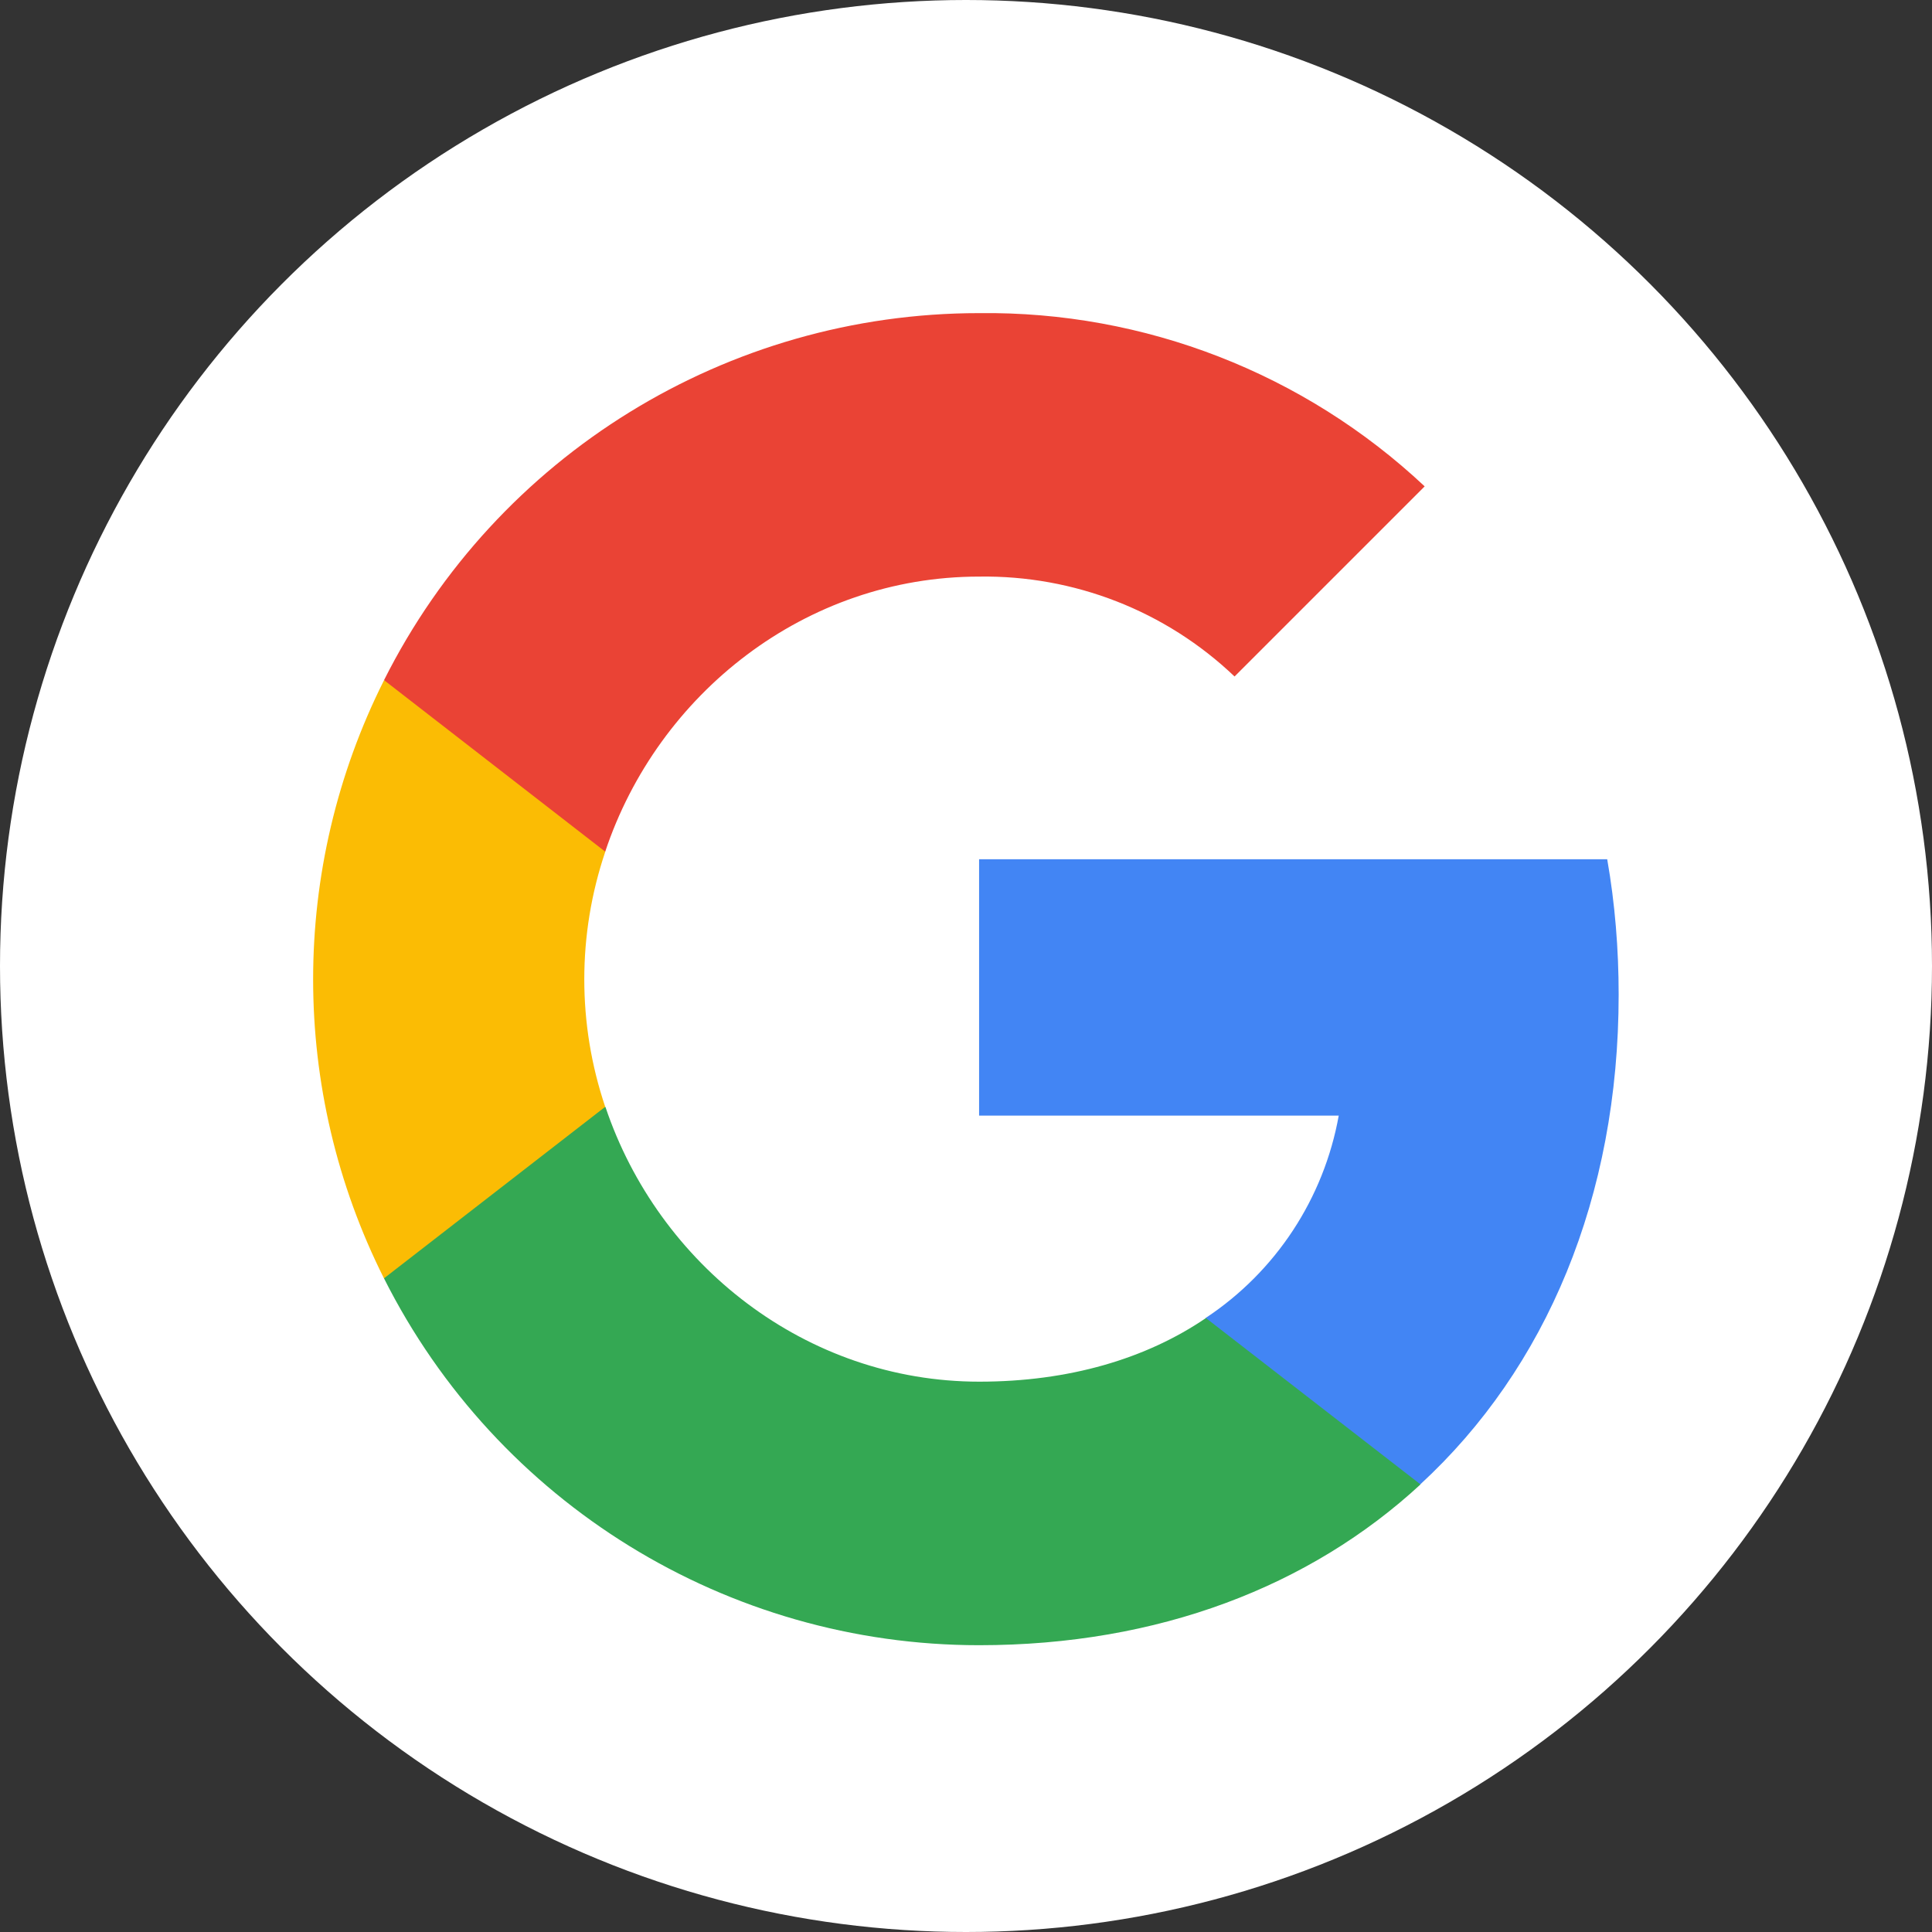 <svg width="27" height="27" viewBox="0 0 27 27" fill="none" xmlns="http://www.w3.org/2000/svg">
<rect x="0" y="0" width="27" height="27" fill="#333333" stroke="none"/>
<circle cx="13.5" cy="13.5" r="13.5" fill="white"/>
<g clip-path="url(#clip0)">
<rect width="18.243" height="18.613" transform="translate(4.378 4.379)" fill="white"/>
<path d="M22.621 13.899C22.621 13.266 22.57 12.63 22.461 12.008H13.683V15.591H18.709C18.501 16.747 17.831 17.77 16.849 18.419V20.745H19.848C21.609 19.124 22.621 16.73 22.621 13.899Z" fill="#4285F4"/>
<path d="M13.683 22.992C16.193 22.992 18.31 22.168 19.852 20.745L16.853 18.42C16.019 18.988 14.941 19.309 13.686 19.309C11.259 19.309 9.2 17.671 8.461 15.469H5.367V17.866C6.947 21.008 10.164 22.992 13.683 22.992Z" fill="#34A853"/>
<path d="M8.458 15.468C8.068 14.312 8.068 13.061 8.458 11.905V9.508H5.366C4.046 12.137 4.046 15.236 5.366 17.865L8.458 15.468Z" fill="#FBBC04"/>
<path d="M13.683 8.058C15.01 8.038 16.292 8.537 17.253 9.454L19.91 6.797C18.227 5.217 15.995 4.348 13.683 4.376C10.164 4.376 6.947 6.359 5.367 9.505L8.458 11.902C9.193 9.696 11.255 8.058 13.683 8.058Z" fill="#EA4335"/>
</g>
<defs>
<clipPath id="clip0">
<rect width="18.243" height="18.613" fill="white" transform="translate(4.378 4.379)"/>
</clipPath>
</defs>
</svg>
